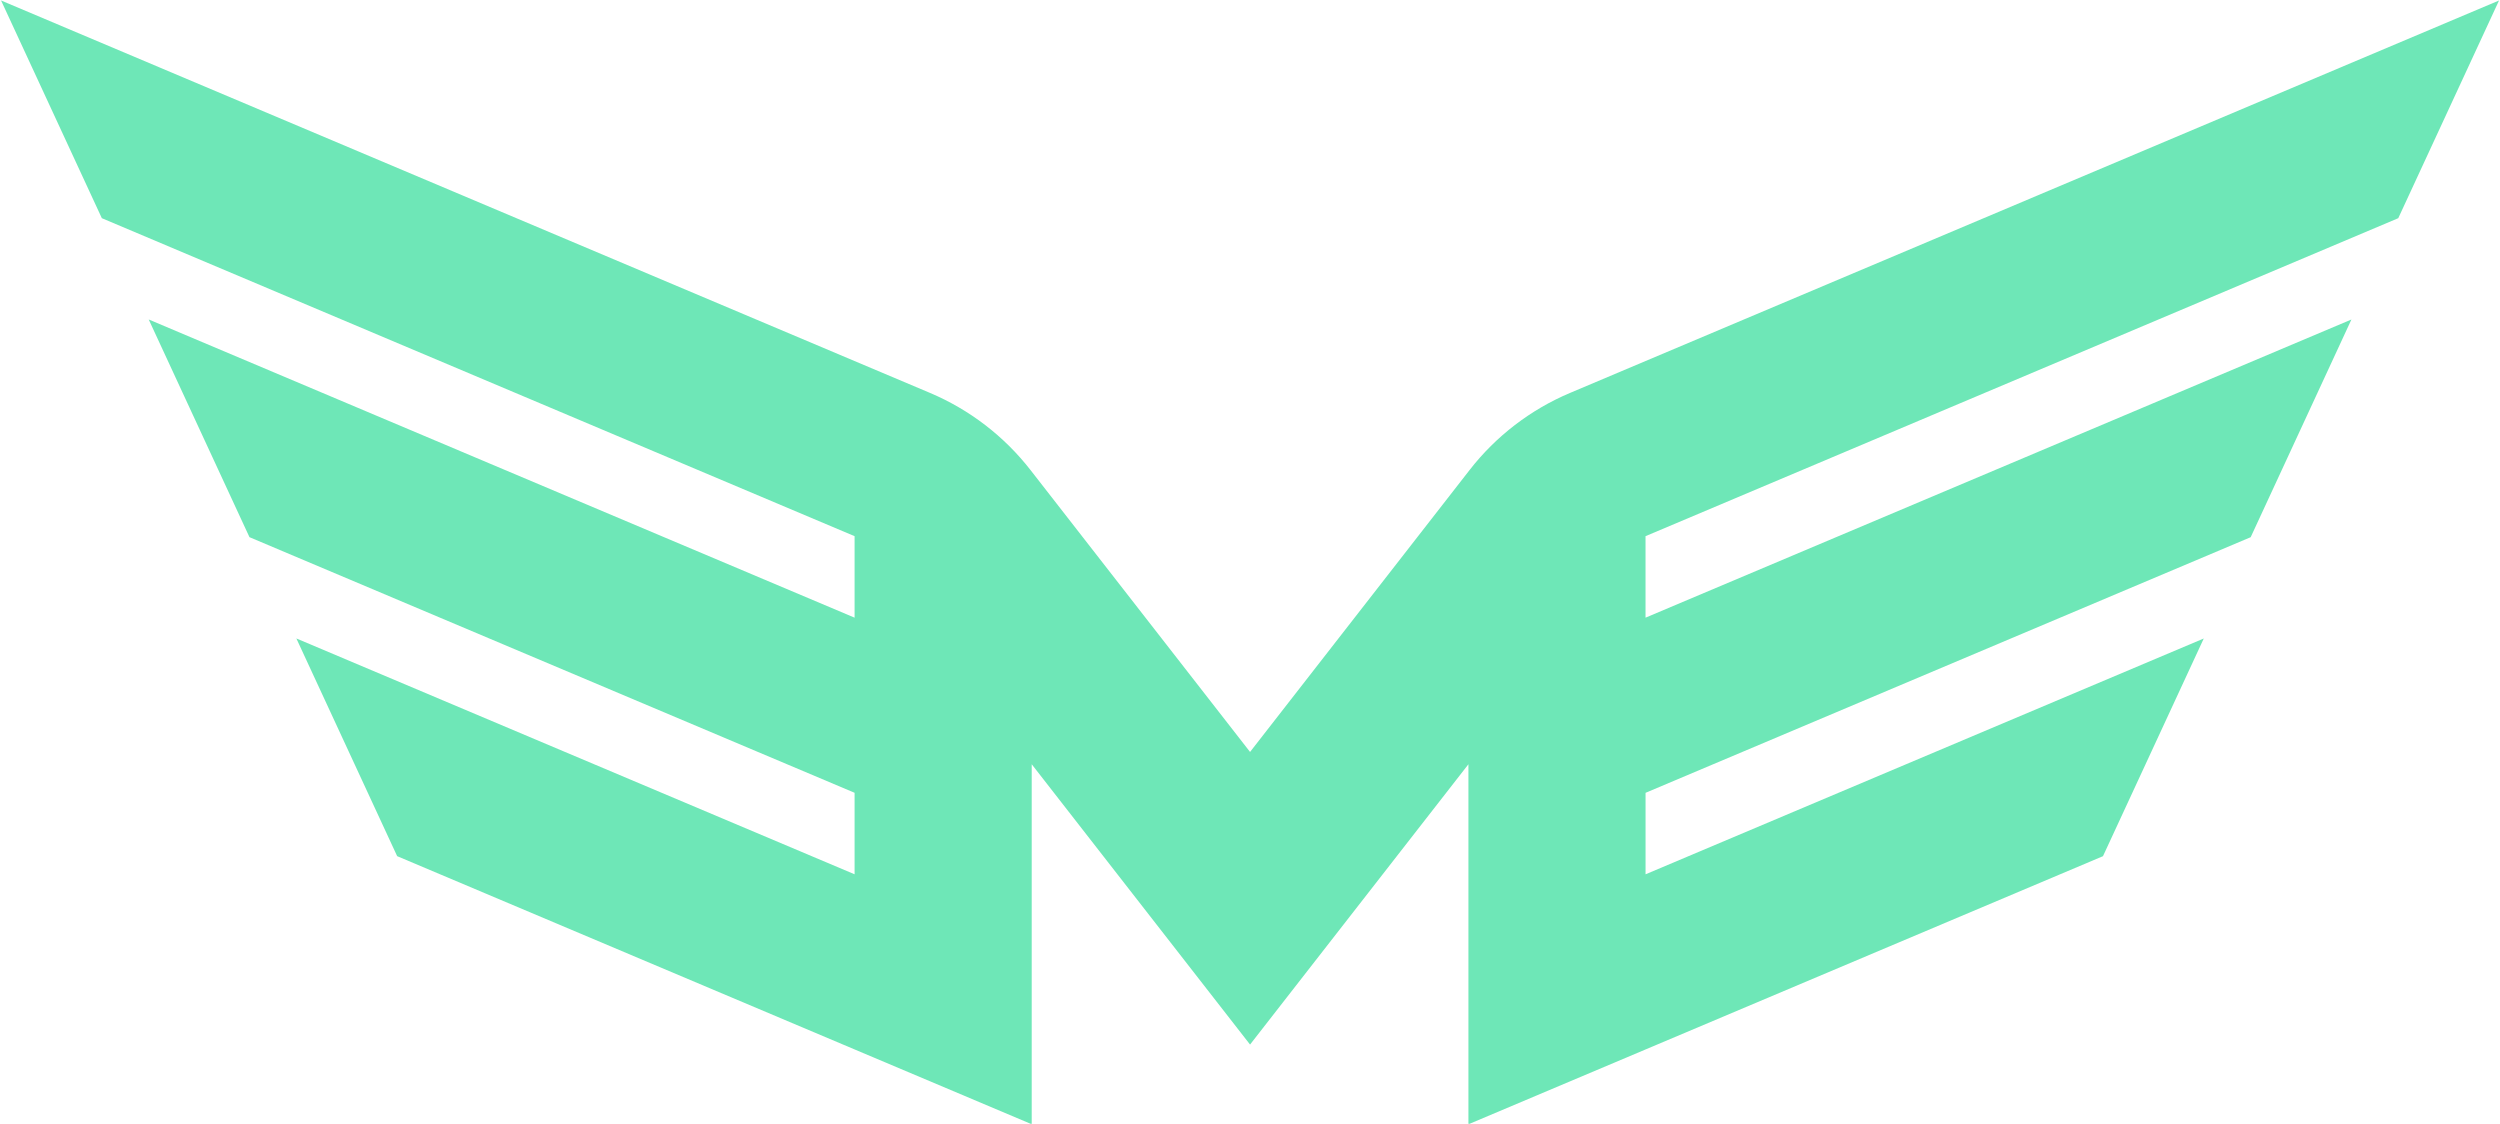 <svg width="1139" height="512" viewBox="0 0 1139 512" fill="none" xmlns="http://www.w3.org/2000/svg">
<path d="M1092.65 99.404L1138.56 0.22L715.319 179.014C697.326 186.609 681.576 198.694 669.572 214.111L569.525 342.589L469.465 214.111C457.46 198.707 441.711 186.623 423.717 179.014L0.49 0.22L46.397 99.404L389.35 244.282V281.411L67.75 145.55L113.657 244.733L389.35 361.193V398.323L135.023 290.879L180.944 390.063L389.35 478.118L470.049 512.207V348.193L569.525 475.901L669.014 348.193V512.22L749.713 478.132L958.12 390.076L1004.04 290.892L749.713 398.336V361.207L1025.41 244.747L1071.31 145.563L749.7 281.411V244.282L1092.65 99.404Z" fill="#6ee7b7"/>
</svg>
